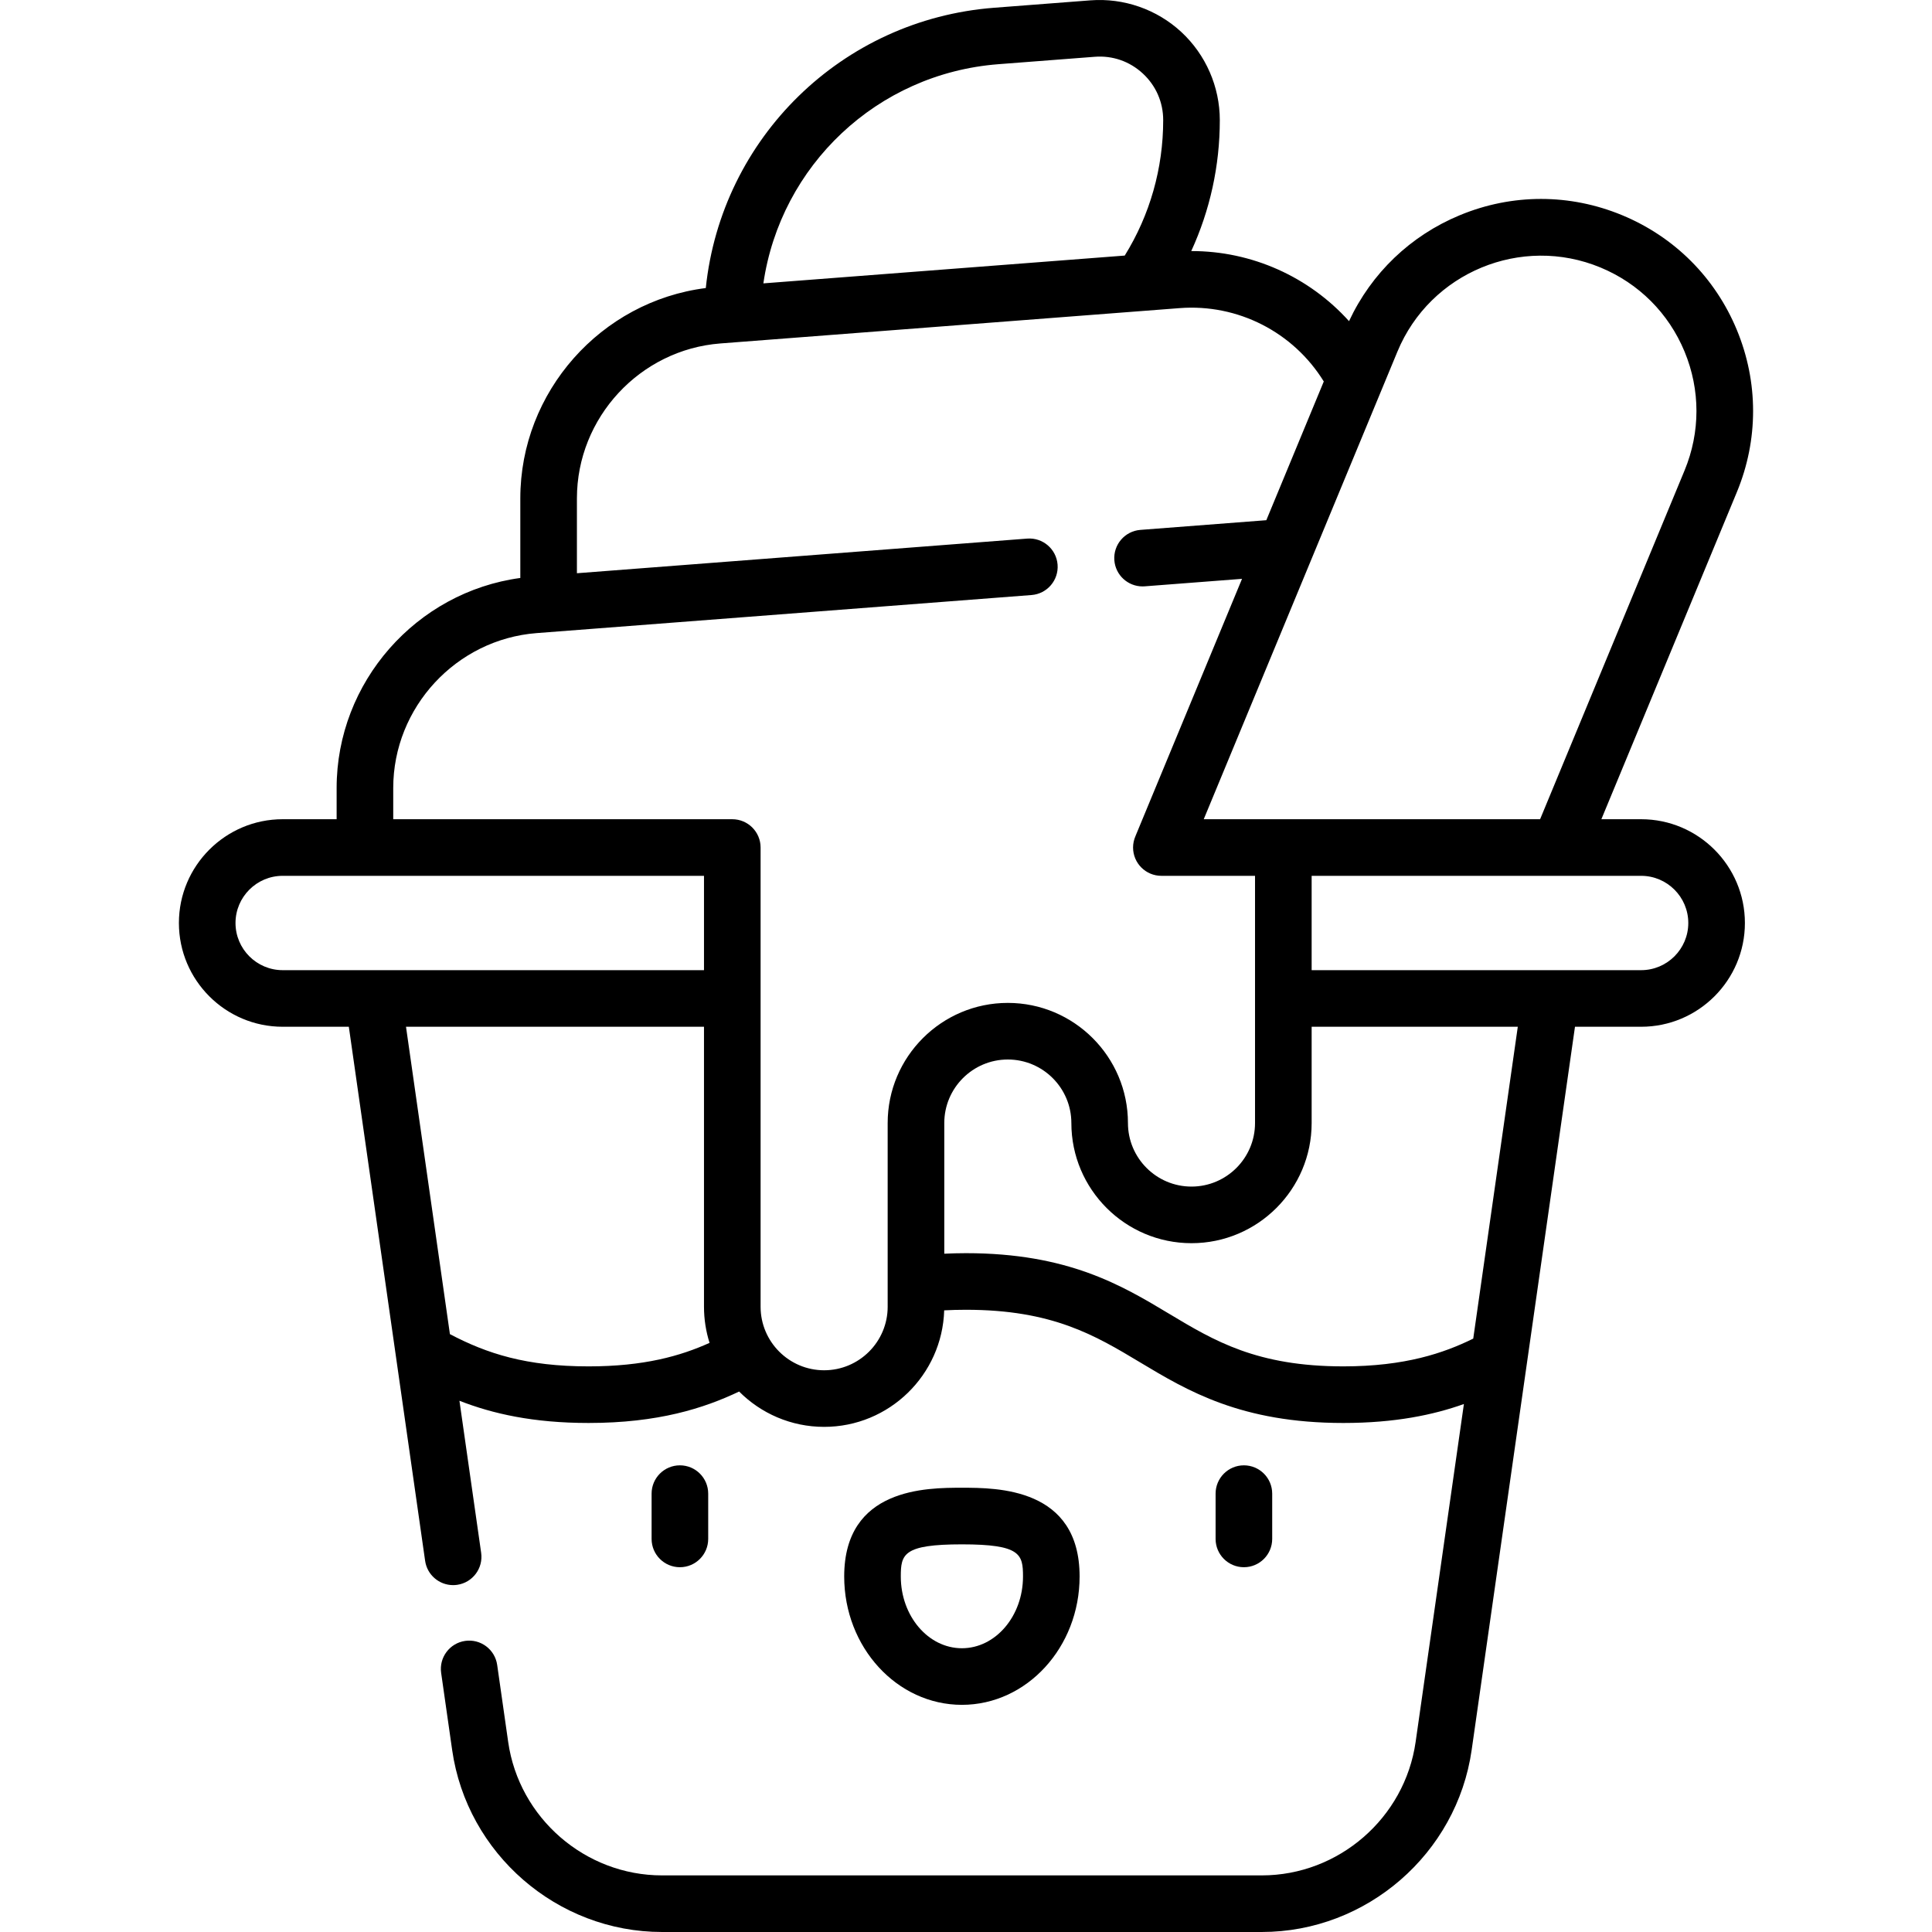 <svg id="Capa_1" enable-background="new 0 0 511.997 511.997" height="512" viewBox="0 0 511.997 511.997" width="512" xmlns="http://www.w3.org/2000/svg"><g><g><g><path d="m180.18 415.326c-4.142 0-7.5-3.358-7.5-7.5v-12c0-4.142 3.358-7.5 7.5-7.5s7.5 3.358 7.5 7.5v12c0 4.142-3.358 7.5-7.5 7.5z"/></g><g><path d="m254.912 451.797c-17.2 0-31.193-15.258-31.193-34.013 0-23.519 21.859-23.519 31.193-23.519s31.193 0 31.193 23.519c0 18.755-13.993 34.013-31.193 34.013zm0-42.531c-15.539 0-16.193 2.611-16.193 8.519 0 10.484 7.264 19.013 16.193 19.013s16.193-8.529 16.193-19.013c0-5.908-.655-8.519-16.193-8.519z"/></g><g><path d="m329.644 415.326c-4.142 0-7.5-3.358-7.5-7.5v-12c0-4.142 3.358-7.5 7.5-7.5s7.5 3.358 7.5 7.5v12c0 4.142-3.358 7.5-7.5 7.5z"/></g></g><path d="m434.912 217.102h-10.536l35.903-86.677c5.742-13.863 5.742-29.133 0-42.996s-16.54-24.661-30.403-30.403-29.133-5.743-42.996 0c-13.079 5.417-23.425 15.338-29.376 28.084-10.573-11.735-25.726-18.602-41.812-18.577 4.969-10.818 7.567-22.601 7.567-34.697 0-8.84-3.72-17.354-10.206-23.361-6.485-6.006-15.259-9.059-24.075-8.384l-25.545 1.965c-40.389 3.107-72.262 34.576-76.392 74.279-27.775 3.509-49.153 27.48-49.153 55.736v21.096c-27.542 3.722-48.678 27.57-48.678 55.664v8.27h-14.298c-15.164 0-27.5 12.336-27.5 27.5s12.336 27.5 27.5 27.5h17.531l20.218 141.531c.535 3.741 3.743 6.44 7.416 6.44.353 0 .71-.025 1.07-.076 4.101-.586 6.95-4.385 6.364-8.485l-5.756-40.294c8.768 3.426 19.521 5.884 34.23 5.884 18.415 0 30.583-3.901 39.89-8.331 5.767 5.781 13.737 9.363 22.529 9.363 17.234 0 31.303-13.766 31.814-30.878 1.873-.101 3.797-.153 5.766-.153 22.923 0 34.202 6.767 46.143 13.931 12.553 7.532 26.782 16.069 53.86 16.069 13.719 0 23.88-2.143 31.959-5.022l-12.795 89.563c-2.879 20.155-20.403 35.354-40.763 35.354h-158.952c-20.36 0-37.884-15.199-40.763-35.354l-2.917-20.423c-.586-4.101-4.386-6.954-8.485-6.364-4.101.586-6.95 4.385-6.364 8.485l2.917 20.423c3.928 27.498 27.836 48.233 55.613 48.233h158.952c27.776 0 51.685-20.735 55.613-48.233l27.381-191.662h17.531c15.164 0 27.5-12.336 27.5-27.5-.002-15.163-12.339-27.5-27.502-27.5zm-64.578-123.932c8.688-20.977 32.825-30.973 53.801-22.285 10.162 4.209 18.076 12.123 22.285 22.285s4.209 21.354 0 31.516l-38.28 92.417h-68.043-21.097zm-105.751-76.157 25.545-1.965c4.729-.366 9.252 1.21 12.733 4.434 3.48 3.223 5.397 7.611 5.397 12.355 0 12.774-3.516 25.124-10.19 35.891l-95.765 7.366c4.555-31.21 30.126-55.608 62.28-58.081zm-202.171 227.589c0-6.893 5.607-12.5 12.5-12.5h111.653v25h-111.653c-6.893 0-12.5-5.607-12.5-12.5zm93.573 117.5c-16.479 0-26.906-3.364-36.753-8.543l-11.637-81.457h78.969v74.193c0 3.336.518 6.553 1.474 9.577-7.713 3.482-17.389 6.23-32.053 6.23zm79.257-15.806c0 9.285-7.554 16.838-16.839 16.838s-16.838-7.554-16.838-16.838v-121.694c0-4.142-3.358-7.5-7.5-7.5h-89.855v-8.27c0-21.382 16.7-39.416 38.02-41.056l131.136-10.087c4.13-.318 7.22-3.923 6.903-8.053-.318-4.131-3.926-7.218-8.053-6.903l-119.327 9.179v-19.84c0-21.382 16.7-39.416 38.019-41.056l121.692-9.361c15.456-1.191 30.15 6.375 38.215 19.439l-15.228 36.764-33.372 2.567c-4.13.318-7.22 3.923-6.903 8.053.303 3.935 3.589 6.925 7.47 6.925.193 0 .388-.007.583-.022l25.784-1.983-28.206 68.095c-.013.03-.021.061-.033.092-.407.924-.637 1.943-.637 3.017 0 4.142 3.358 7.5 7.5 7.5h24.821v65.516c0 9.285-7.554 16.838-16.838 16.838-9.285 0-16.839-7.554-16.839-16.838 0-17.556-14.283-31.839-31.838-31.839-17.556 0-31.839 14.283-31.839 31.839v48.678zm155.18 8.449c-7.761 3.816-18.041 7.357-34.435 7.357-22.923 0-34.202-6.767-46.143-13.931-12.553-7.532-26.782-16.069-53.86-16.069-1.95 0-3.861.054-5.741.142v-34.626c0-9.285 7.554-16.839 16.839-16.839s16.838 7.554 16.838 16.839c0 17.556 14.283 31.838 31.839 31.838s31.838-14.283 31.838-31.838v-25.516h54.631zm44.49-97.643h-87.315v-25h87.315c6.893 0 12.5 5.607 12.5 12.5s-5.608 12.5-12.5 12.5z"/></g></svg>